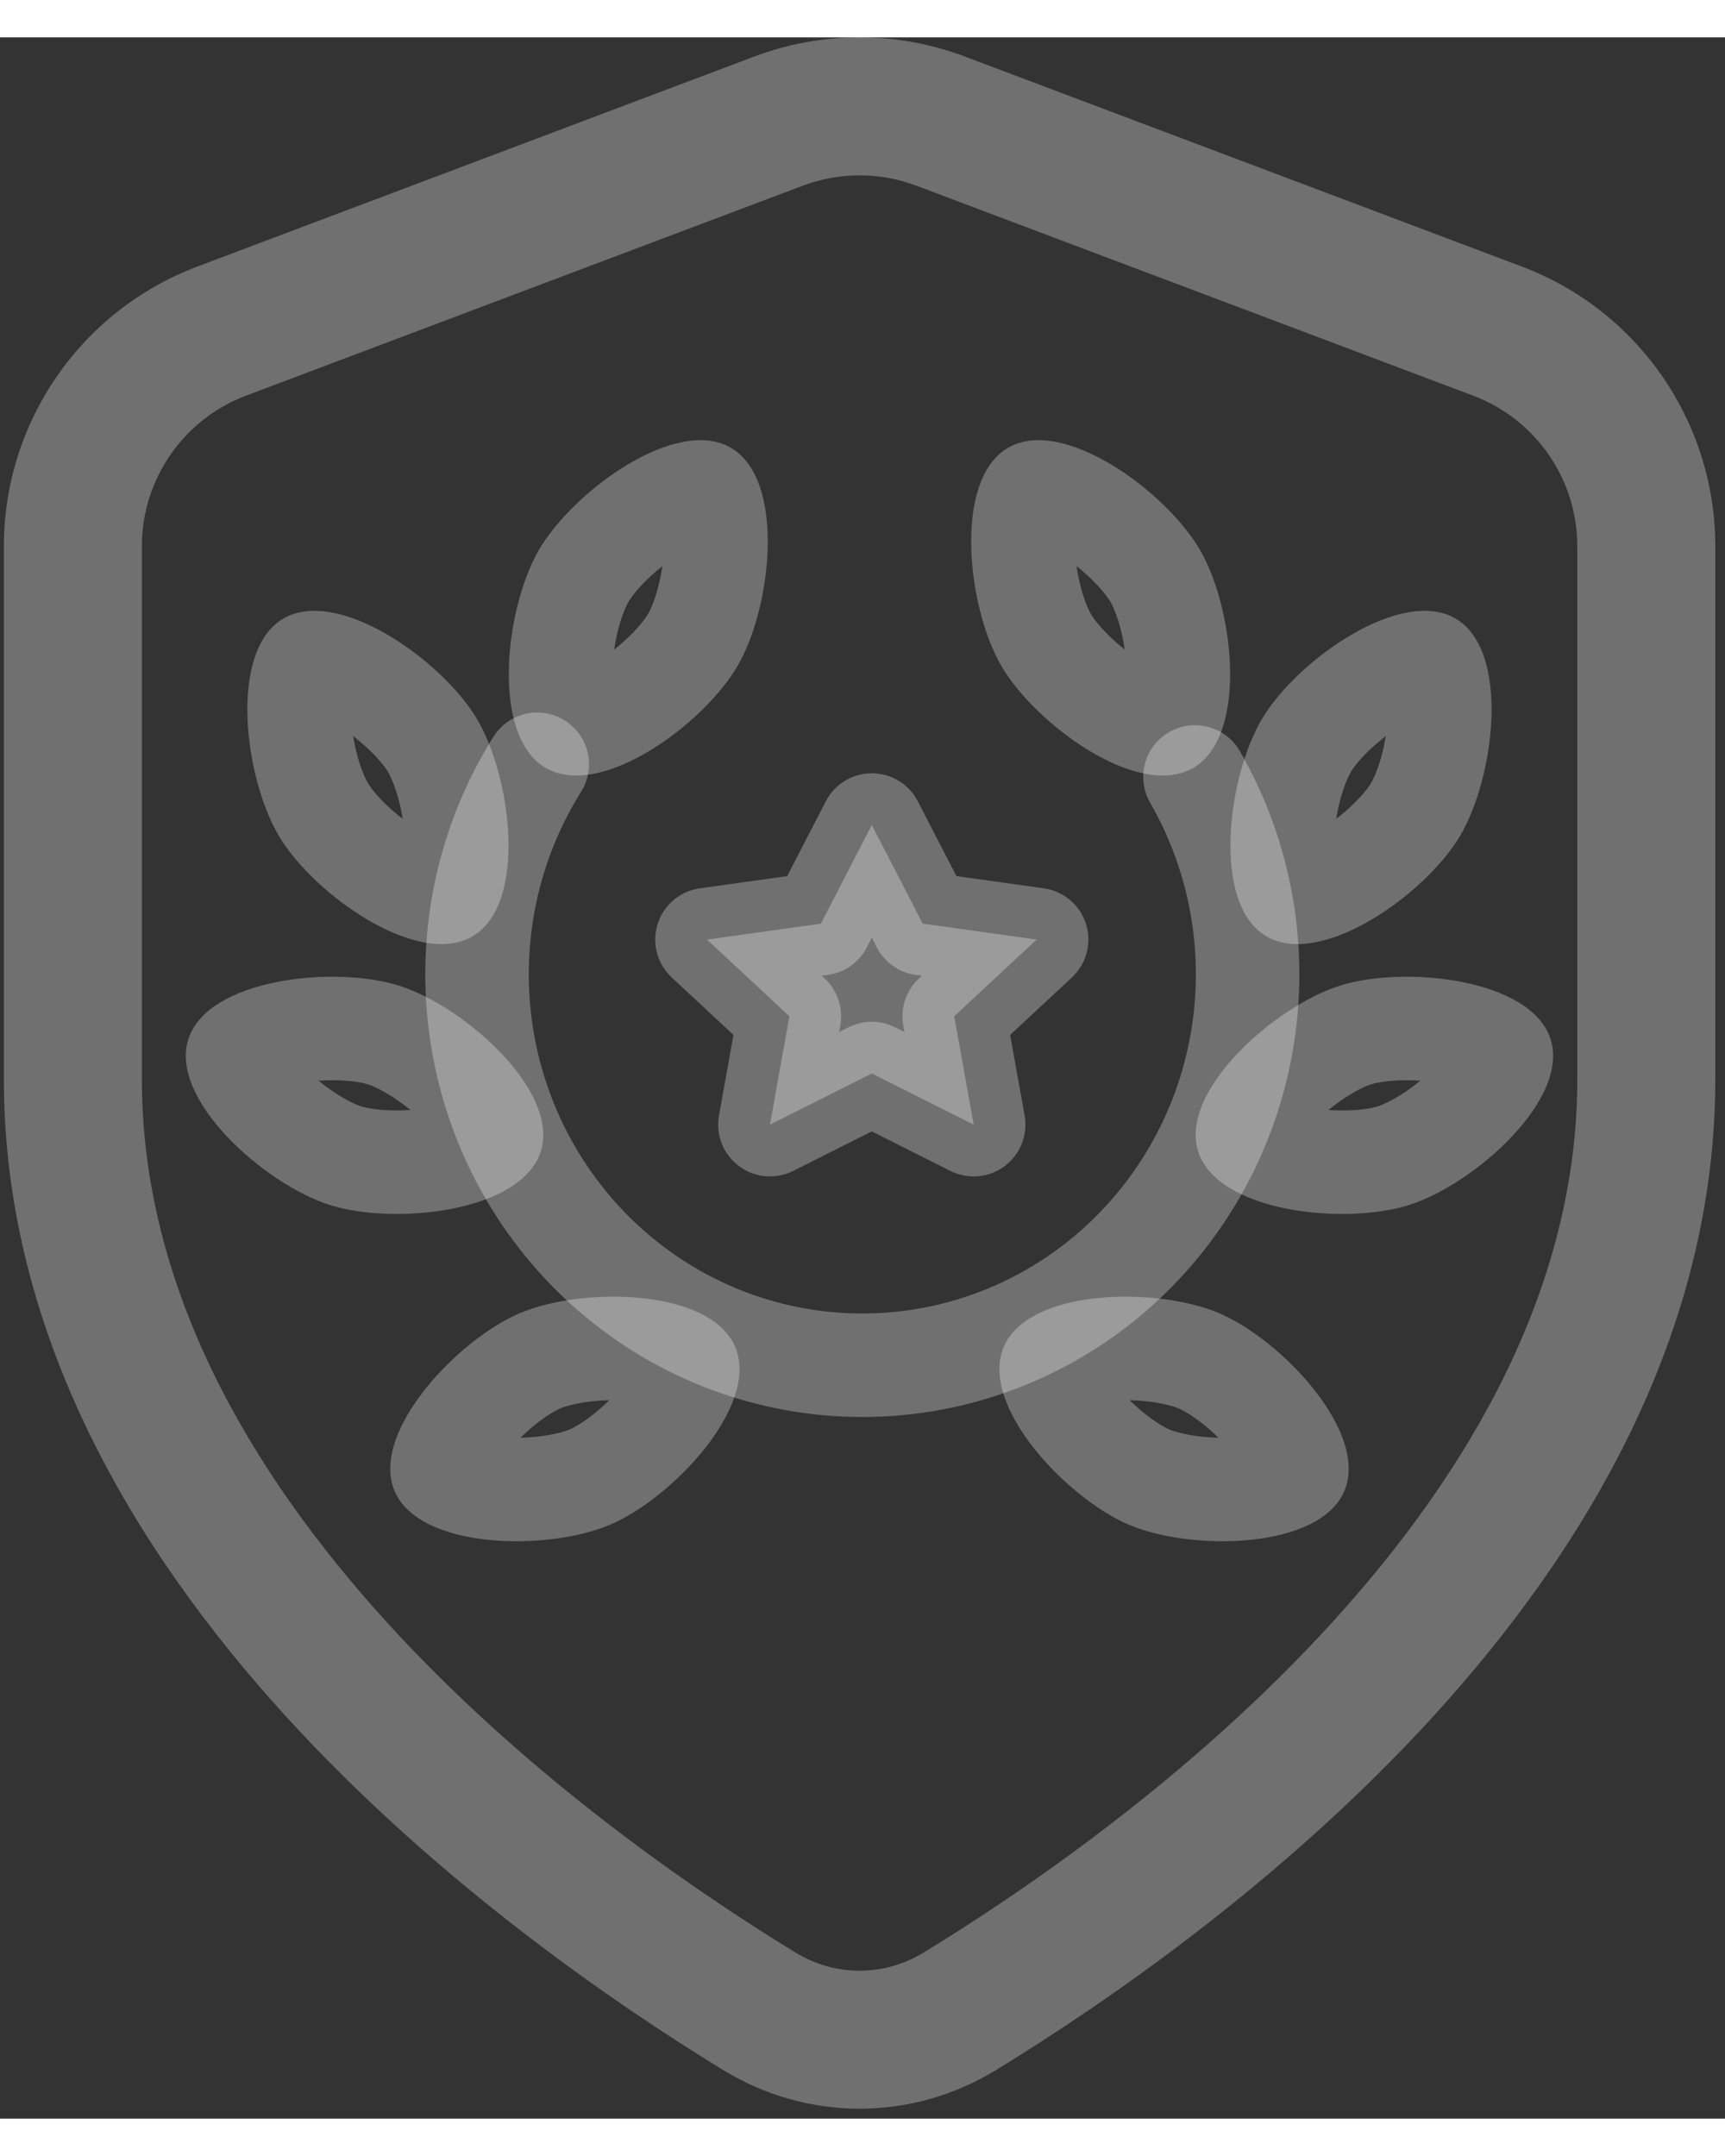 <svg width="400" height="500" viewBox="0 0 150 181" fill="none" xmlns="http://www.w3.org/2000/svg">
<rect x="0" y="0" width="150" height="181" fill="#333333" stroke="none"/>
<path fill-rule="evenodd" clip-rule="evenodd" d="M49.108 59.403C51.214 60.723 51.851 63.5 50.531 65.606C46.816 71.531 45.3 78.616 46.264 85.584C47.227 92.552 50.605 98.93 55.773 103.579C60.939 108.227 67.556 110.844 74.435 110.976C81.314 111.109 88.023 108.749 93.358 104.305C98.694 99.861 102.308 93.619 103.531 86.693C104.755 79.767 103.505 72.629 100.014 66.563C98.774 64.409 99.515 61.658 101.669 60.418C103.823 59.178 106.574 59.919 107.814 62.074C112.363 69.977 113.984 79.26 112.394 88.259C110.804 97.259 106.103 105.402 99.118 111.221C92.132 117.04 83.319 120.149 74.262 119.975C65.204 119.8 56.516 116.354 49.753 110.27C42.993 104.188 38.601 95.871 37.349 86.817C36.096 77.764 38.063 68.549 42.906 60.825C44.226 58.719 47.003 58.083 49.108 59.403Z" fill="#FFFFFF" fill-opacity="0.3"/>
<path fill-rule="evenodd" clip-rule="evenodd" d="M54.707 52.106C55.612 51.226 56.149 50.498 56.37 50.114C56.592 49.731 56.954 48.902 57.263 47.678C57.403 47.124 57.516 46.552 57.599 45.983C57.148 46.339 56.709 46.723 56.299 47.122C55.393 48.001 54.857 48.73 54.636 49.113C54.414 49.496 54.052 50.325 53.743 51.549C53.603 52.103 53.49 52.675 53.407 53.244C53.858 52.888 54.297 52.504 54.707 52.106ZM49.902 55.208C49.902 55.208 49.904 55.207 49.909 55.207C49.904 55.208 49.902 55.208 49.902 55.208ZM53.456 57.255C53.458 57.259 53.459 57.261 53.459 57.261C53.459 57.261 53.458 57.259 53.456 57.255ZM61.104 44.02C61.104 44.02 61.102 44.02 61.097 44.02C61.102 44.02 61.104 44.02 61.104 44.02ZM57.55 41.972C57.548 41.968 57.547 41.966 57.547 41.966C57.547 41.966 57.548 41.968 57.55 41.972ZM47.462 63.541C52.246 66.303 61.204 59.742 64.165 54.614C67.125 49.486 68.328 38.448 63.544 35.686C58.76 32.925 49.802 39.485 46.841 44.613C43.881 49.741 42.678 60.779 47.462 63.541Z" fill="#FFFFFF" fill-opacity="0.3"/>
<path fill-rule="evenodd" clip-rule="evenodd" d="M34.656 66.269C34.326 65.05 33.95 64.228 33.723 63.848C33.495 63.469 32.947 62.749 32.027 61.884C31.611 61.493 31.166 61.116 30.709 60.768C30.801 61.335 30.923 61.905 31.072 62.457C31.401 63.676 31.777 64.498 32.005 64.878C32.232 65.258 32.781 65.977 33.7 66.842C34.117 67.234 34.562 67.61 35.019 67.959C34.927 67.391 34.804 66.821 34.656 66.269ZM35.033 71.976C35.033 71.976 35.033 71.974 35.035 71.97C35.034 71.974 35.033 71.976 35.033 71.976ZM38.549 69.864C38.553 69.865 38.555 69.865 38.555 69.865C38.555 69.865 38.553 69.865 38.549 69.864ZM30.695 56.75C30.695 56.75 30.694 56.752 30.693 56.756C30.694 56.752 30.695 56.75 30.695 56.75ZM27.179 58.862C27.175 58.861 27.173 58.861 27.172 58.861C27.172 58.861 27.174 58.861 27.179 58.862ZM41.131 78.157C45.869 75.318 44.487 64.3 41.443 59.221C38.399 54.143 29.334 47.729 24.597 50.569C19.859 53.408 21.241 64.426 24.285 69.505C27.329 74.584 36.393 80.997 41.131 78.157Z" fill="#FFFFFF" fill-opacity="0.3"/>
<path fill-rule="evenodd" clip-rule="evenodd" d="M34.303 92.256C33.251 91.559 32.425 91.19 32.003 91.055C31.582 90.921 30.695 90.743 29.433 90.702C28.862 90.683 28.279 90.695 27.706 90.735C28.149 91.1 28.618 91.447 29.095 91.763C30.147 92.46 30.973 92.829 31.394 92.963C31.816 93.098 32.703 93.276 33.965 93.317C34.536 93.335 35.119 93.324 35.692 93.284C35.248 92.919 34.78 92.572 34.303 92.256ZM38.358 96.29C38.358 96.29 38.357 96.288 38.355 96.284C38.357 96.288 38.358 96.29 38.358 96.29ZM39.601 92.381C39.605 92.379 39.606 92.378 39.606 92.378C39.606 92.378 39.605 92.379 39.601 92.381ZM25.04 87.729C25.04 87.729 25.041 87.731 25.042 87.734C25.041 87.731 25.04 87.729 25.04 87.729ZM23.797 91.637C23.793 91.64 23.792 91.641 23.791 91.641C23.791 91.641 23.793 91.64 23.797 91.637ZM47.019 96.899C48.699 91.637 40.381 84.282 34.74 82.481C29.099 80.681 18.058 81.857 16.378 87.12C14.699 92.382 23.017 99.737 28.658 101.537C34.299 103.338 45.34 102.161 47.019 96.899Z" fill="#FFFFFF" fill-opacity="0.3"/>
<path fill-rule="evenodd" clip-rule="evenodd" d="M51.259 118.645C50.006 118.8 49.139 119.058 48.731 119.23C48.323 119.402 47.535 119.845 46.55 120.635C46.104 120.992 45.669 121.381 45.26 121.784C45.834 121.772 46.416 121.731 46.983 121.66C48.236 121.505 49.103 121.247 49.511 121.075C49.919 120.903 50.707 120.46 51.692 119.67C52.138 119.313 52.573 118.924 52.982 118.521C52.408 118.533 51.826 118.574 51.259 118.645ZM56.962 119.068C56.962 119.068 56.96 119.067 56.957 119.065C56.961 119.067 56.962 119.068 56.962 119.068ZM55.362 115.291C55.363 115.287 55.364 115.285 55.364 115.285C55.364 115.285 55.363 115.287 55.362 115.291ZM41.28 121.237C41.28 121.237 41.282 121.238 41.285 121.24C41.281 121.238 41.28 121.237 41.28 121.237ZM42.88 125.014C42.879 125.018 42.878 125.02 42.878 125.02C42.878 125.02 42.879 125.018 42.88 125.014ZM63.934 113.893C61.785 108.805 50.682 108.635 45.228 110.94C39.774 113.245 32.157 121.324 34.307 126.412C36.458 131.5 47.56 131.67 53.014 129.365C58.468 127.06 66.085 118.981 63.934 113.893Z" fill="#FFFFFF" fill-opacity="0.3"/>
<path fill-rule="evenodd" clip-rule="evenodd" d="M96.504 52.106C95.598 51.226 95.062 50.498 94.841 50.114C94.619 49.731 94.257 48.902 93.948 47.678C93.808 47.124 93.695 46.552 93.612 45.983C94.063 46.339 94.502 46.723 94.912 47.122C95.818 48.001 96.354 48.73 96.575 49.113C96.797 49.496 97.159 50.325 97.468 51.549C97.608 52.103 97.721 52.675 97.804 53.244C97.353 52.888 96.914 52.504 96.504 52.106ZM101.309 55.208C101.309 55.208 101.307 55.207 101.302 55.207C101.307 55.208 101.309 55.208 101.309 55.208ZM97.755 57.255C97.753 57.259 97.752 57.261 97.752 57.261C97.752 57.261 97.753 57.259 97.755 57.255ZM90.107 44.02C90.107 44.02 90.109 44.02 90.113 44.02C90.109 44.02 90.107 44.02 90.107 44.02ZM93.661 41.972C93.663 41.968 93.664 41.966 93.664 41.966C93.664 41.966 93.663 41.968 93.661 41.972ZM103.749 63.541C98.965 66.303 90.007 59.742 87.046 54.614C84.086 49.486 82.883 38.448 87.667 35.686C92.451 32.925 101.409 39.485 104.37 44.613C107.33 49.741 108.533 60.779 103.749 63.541Z" fill="#FFFFFF" fill-opacity="0.3"/>
<path fill-rule="evenodd" clip-rule="evenodd" d="M116.555 66.269C116.885 65.05 117.26 64.228 117.488 63.848C117.716 63.469 118.264 62.749 119.184 61.884C119.6 61.493 120.045 61.116 120.502 60.768C120.41 61.335 120.288 61.905 120.139 62.457C119.81 63.676 119.434 64.498 119.206 64.878C118.979 65.258 118.43 65.977 117.511 66.842C117.094 67.234 116.649 67.61 116.192 67.959C116.284 67.391 116.406 66.821 116.555 66.269ZM116.178 71.976C116.178 71.976 116.177 71.974 116.176 71.97C116.177 71.974 116.178 71.976 116.178 71.976ZM112.662 69.864C112.658 69.865 112.656 69.865 112.656 69.865C112.656 69.865 112.658 69.865 112.662 69.864ZM120.516 56.75C120.516 56.75 120.517 56.752 120.518 56.756C120.517 56.752 120.516 56.75 120.516 56.75ZM124.032 58.862C124.036 58.861 124.038 58.861 124.038 58.861C124.038 58.861 124.036 58.861 124.032 58.862ZM110.08 78.157C105.342 75.318 106.724 64.3 109.768 59.221C112.812 54.143 121.876 47.729 126.614 50.569C131.352 53.408 129.97 64.426 126.926 69.505C123.882 74.584 114.818 80.997 110.08 78.157Z" fill="#FFFFFF" fill-opacity="0.3"/>
<path fill-rule="evenodd" clip-rule="evenodd" d="M116.908 92.256C117.96 91.559 118.786 91.19 119.208 91.055C119.629 90.921 120.516 90.743 121.778 90.702C122.349 90.683 122.932 90.695 123.505 90.735C123.062 91.1 122.593 91.447 122.116 91.763C121.064 92.46 120.238 92.829 119.817 92.963C119.395 93.098 118.508 93.276 117.246 93.317C116.675 93.335 116.092 93.324 115.519 93.284C115.962 92.919 116.431 92.572 116.908 92.256ZM112.853 96.29C112.853 96.29 112.854 96.288 112.856 96.284C112.854 96.288 112.853 96.29 112.853 96.29ZM111.61 92.381C111.606 92.379 111.605 92.378 111.605 92.378C111.605 92.378 111.606 92.379 111.61 92.381ZM126.171 87.729C126.171 87.729 126.17 87.731 126.169 87.734C126.17 87.731 126.171 87.729 126.171 87.729ZM127.414 91.637C127.418 91.64 127.419 91.641 127.419 91.641C127.419 91.641 127.418 91.64 127.414 91.637ZM104.192 96.899C102.512 91.637 110.83 84.282 116.471 82.481C122.112 80.681 133.153 81.857 134.833 87.12C136.512 92.382 128.194 99.737 122.553 101.537C116.912 103.338 105.871 102.161 104.192 96.899Z" fill="#FFFFFF" fill-opacity="0.3"/>
<path fill-rule="evenodd" clip-rule="evenodd" d="M99.952 118.645C101.205 118.8 102.072 119.058 102.48 119.23C102.888 119.402 103.676 119.845 104.661 120.635C105.107 120.992 105.542 121.381 105.951 121.784C105.377 121.772 104.795 121.731 104.228 121.66C102.975 121.505 102.108 121.247 101.7 121.075C101.292 120.903 100.504 120.46 99.519 119.67C99.073 119.313 98.638 118.924 98.229 118.521C98.803 118.533 99.385 118.574 99.952 118.645ZM94.249 119.068C94.249 119.068 94.251 119.067 94.254 119.065C94.251 119.067 94.249 119.068 94.249 119.068ZM95.849 115.291C95.848 115.287 95.847 115.285 95.847 115.285C95.847 115.285 95.848 115.287 95.849 115.291ZM109.931 121.237C109.931 121.237 109.929 121.238 109.926 121.24C109.93 121.238 109.931 121.237 109.931 121.237ZM108.331 125.014C108.332 125.018 108.333 125.02 108.333 125.02C108.333 125.02 108.332 125.018 108.331 125.014ZM87.276 113.893C89.427 108.805 100.529 108.635 105.983 110.94C111.437 113.245 119.054 121.324 116.904 126.412C114.753 131.5 103.651 131.67 98.197 129.365C92.743 127.06 85.126 118.981 87.276 113.893Z" fill="#FFFFFF" fill-opacity="0.3"/>
<path fill-rule="evenodd" clip-rule="evenodd" d="M65.572 1.673C71.485 -0.558 78.008 -0.558 83.921 1.673L132.33 19.93C142.454 23.748 149.156 33.437 149.156 44.257V90.625C149.156 112.774 137.771 131.601 124.662 145.983C111.509 160.413 96.058 170.998 86.601 176.781C79.281 181.256 70.212 181.256 62.892 176.781C53.435 170.998 37.984 160.413 24.831 145.983C11.722 131.601 0.337 112.774 0.337 90.625V44.257C0.337 33.437 7.038 23.748 17.163 19.93L65.572 1.673ZM79.687 12.901C76.503 11.7 72.99 11.7 69.806 12.901L21.397 31.158C15.946 33.214 12.337 38.431 12.337 44.257V90.625C12.337 108.543 21.576 124.598 33.7 137.899C45.78 151.153 60.172 161.052 69.152 166.543C72.629 168.669 76.864 168.669 80.341 166.543C89.321 161.052 103.713 151.153 115.793 137.899C127.917 124.598 137.156 108.543 137.156 90.625V44.257C137.156 38.431 133.547 33.214 128.096 31.158L79.687 12.901Z" fill="#FFFFFF" fill-opacity="0.3"/>
<path d="M75.809 68.499L80.238 77.077L90.142 78.461L82.976 85.133L84.667 94.56L75.809 90.107L66.951 94.56L68.642 85.133L61.476 78.461L71.38 77.077L75.809 68.499Z" fill="#FFFFFF" fill-opacity="0.3"/>
<path fill-rule="evenodd" clip-rule="evenodd" d="M75.809 63.999C77.493 63.999 79.035 64.939 79.808 66.435L83.168 72.942L90.765 74.004C92.484 74.244 93.912 75.452 94.434 77.107C94.956 78.763 94.479 80.571 93.209 81.754L87.838 86.754L89.096 93.765C89.397 95.443 88.725 97.147 87.359 98.166C85.993 99.186 84.169 99.346 82.646 98.581L75.809 95.144L68.972 98.581C67.45 99.346 65.625 99.186 64.259 98.166C62.893 97.147 62.221 95.443 62.522 93.765L63.78 86.754L58.409 81.754C57.139 80.571 56.662 78.763 57.184 77.107C57.706 75.452 59.134 74.244 60.853 74.004L68.45 72.942L71.811 66.435C72.583 64.939 74.126 63.999 75.809 63.999ZM75.809 78.308L75.379 79.141C74.708 80.439 73.45 81.331 72.003 81.534L71.461 81.609L71.709 81.84C72.829 82.882 73.342 84.422 73.072 85.928L72.969 86.498L73.788 86.087C75.059 85.447 76.559 85.447 77.83 86.087L78.649 86.498L78.546 85.928C78.276 84.422 78.79 82.882 79.909 81.84L80.157 81.609L79.615 81.534C78.169 81.331 76.91 80.439 76.24 79.141L75.809 78.308Z" fill="#FFFFFF" fill-opacity="0.3"/>
</svg>